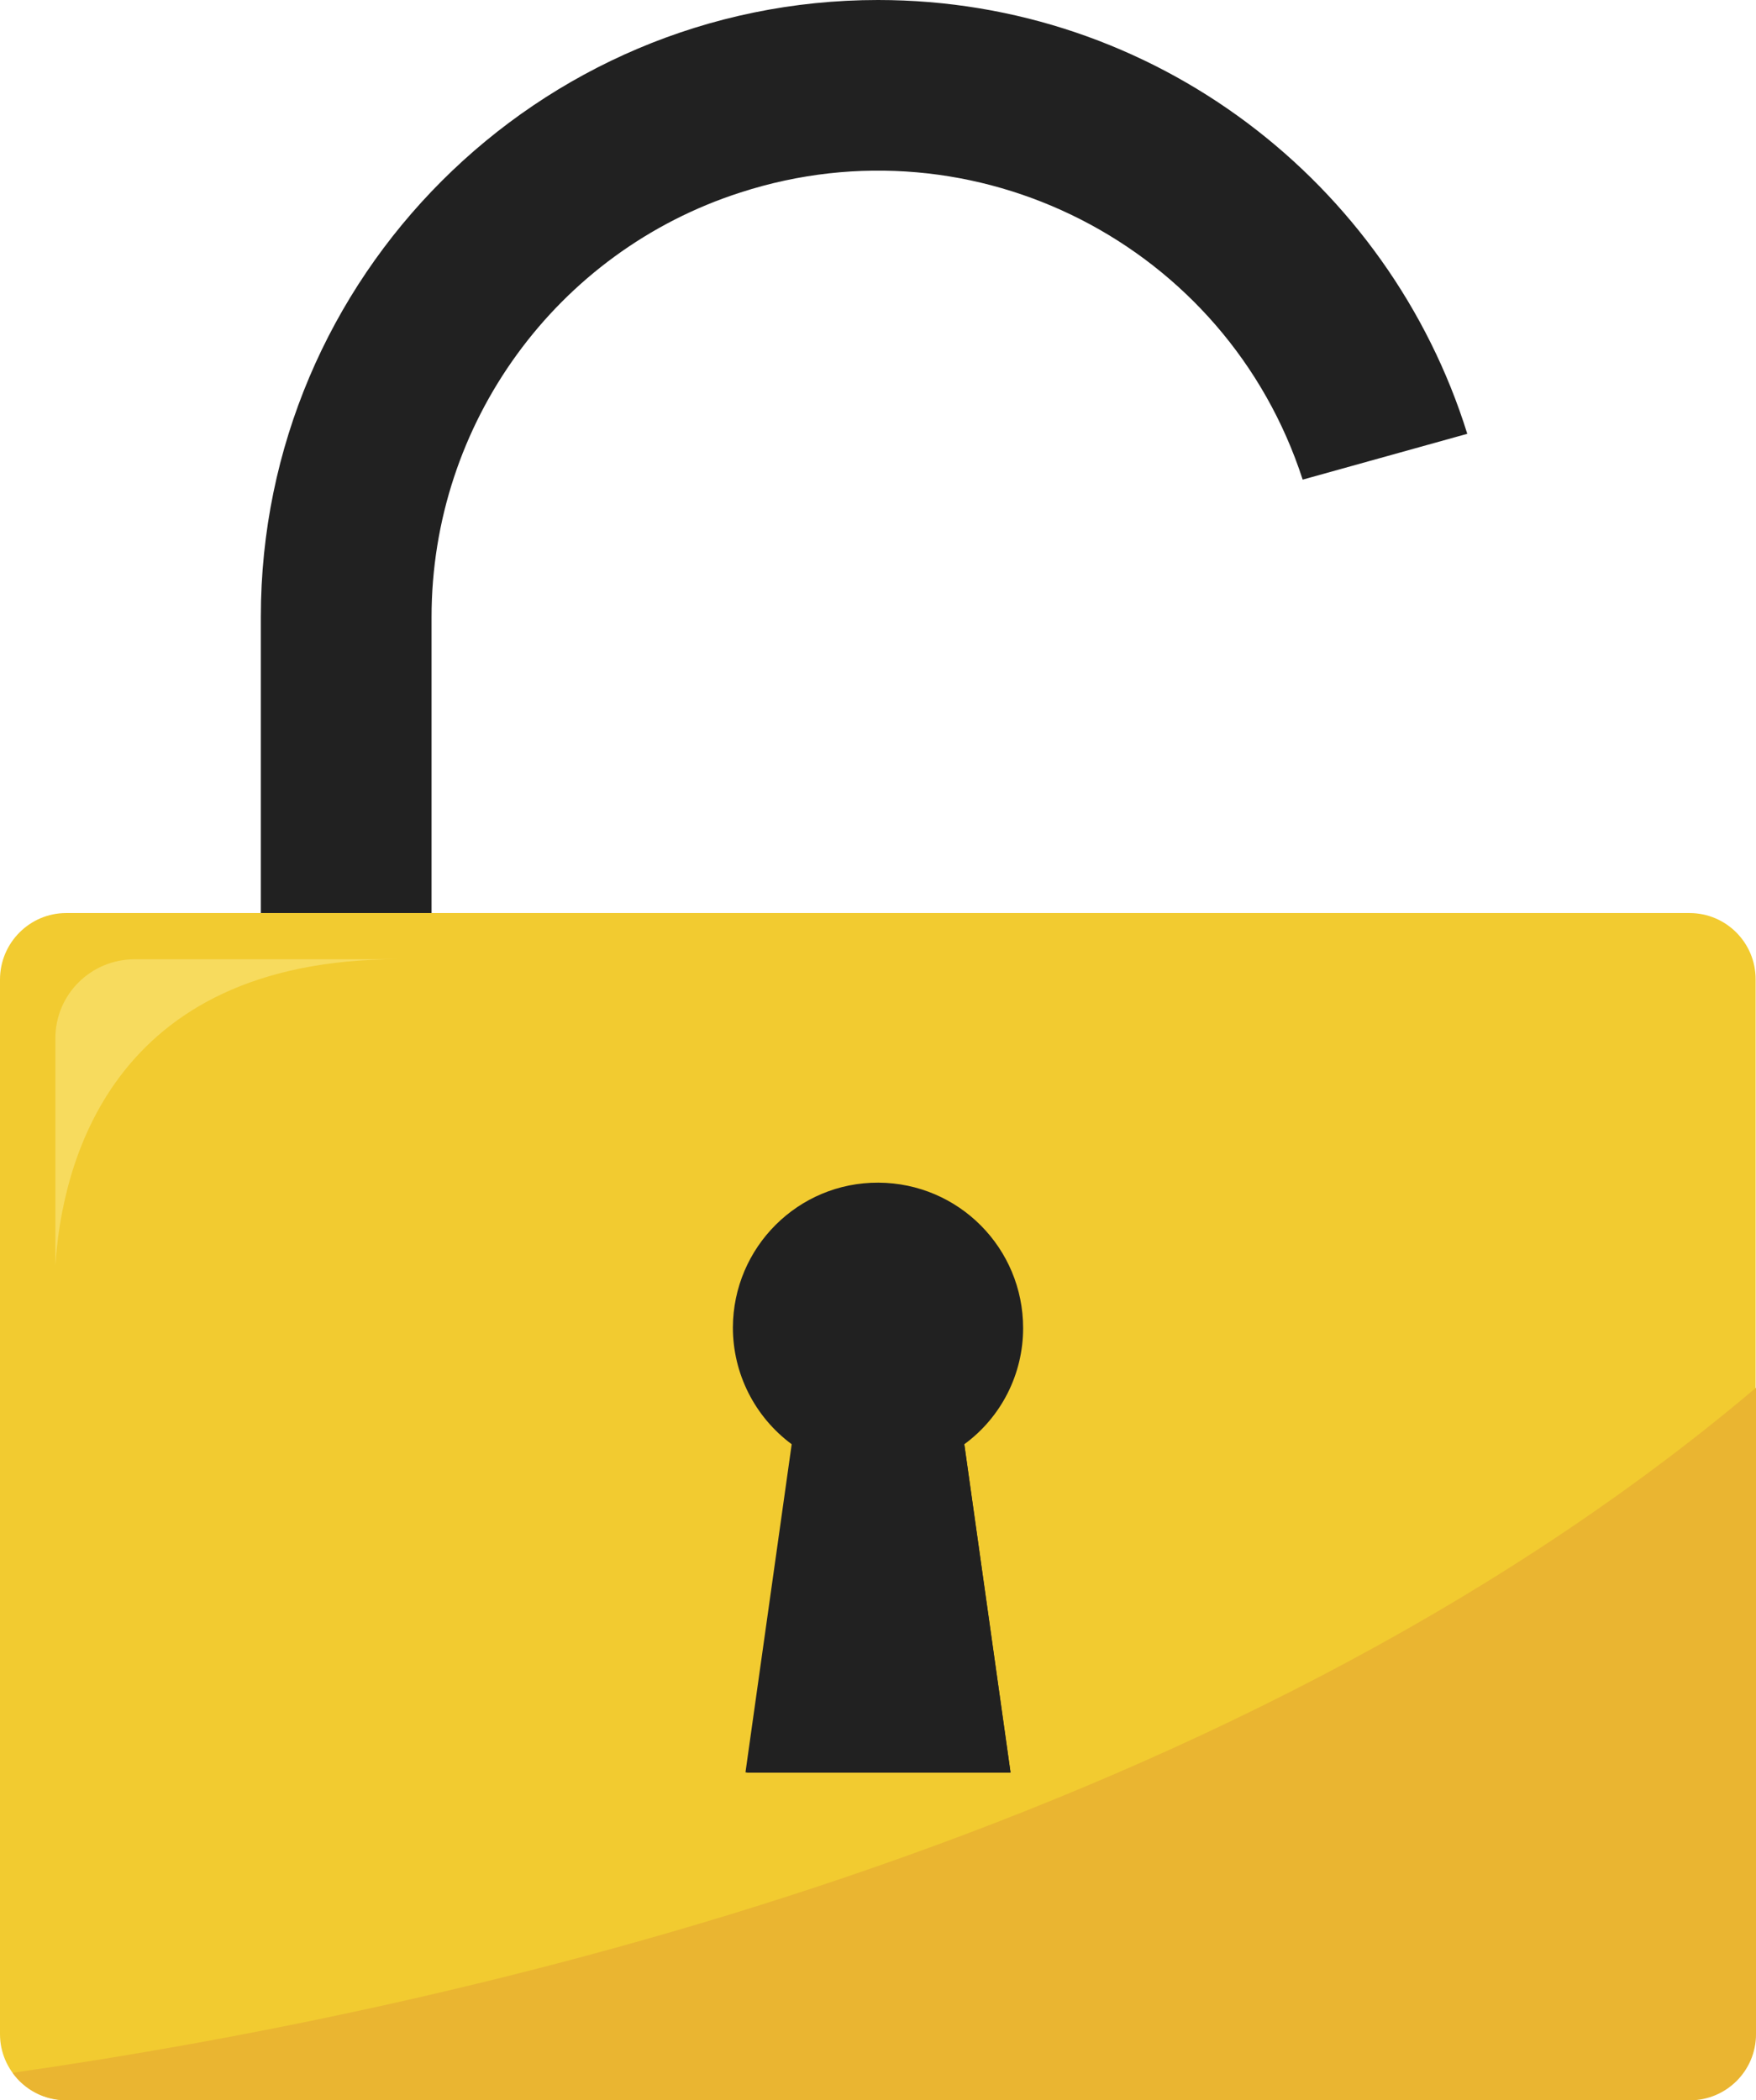 <?xml version="1.0" encoding="utf-8"?>
<!-- Generator: Adobe Illustrator 26.0.2, SVG Export Plug-In . SVG Version: 6.00 Build 0)  -->
<svg version="1.1" id="Object" xmlns="http://www.w3.org/2000/svg" xmlns:xlink="http://www.w3.org/1999/xlink" x="0px" y="0px"
	 viewBox="0 0 459.8 550" style="enable-background:new 0 0 459.8 550;" xml:space="preserve">
<style type="text/css">
	.st0{fill:#212121;}
	.st1{fill:#F2CB30;}
	.st2{fill:#EAB531;}
	.st3{fill:#F7DB5E;}
</style>
<path class="st0" d="M341.1,125.6c-19.9-61.4-85.8-95.1-147.2-75.2C145.7,65.9,113,110.9,113,161.6l0,0v147.6H68.3V161.5
	C68.3,72.5,140.8,0,229.9,0c72.4,0,133.8,47.8,154.3,113.6"/>
<path class="st1" d="M17.3,239.1h425.1c9.6,0,17.3,7.8,17.3,17.3v276.2c0,9.6-7.8,17.3-17.3,17.3H17.3C7.8,550,0,542.2,0,532.7
	V256.5C0,246.9,7.8,239.1,17.3,239.1z"/>
<path class="st2" d="M459.8,532.7V363.4c-140.1,118.5-342,163-456.5,179.4c3.2,4.5,8.4,7.2,14,7.2h425.2
	C452,550,459.8,542.3,459.8,532.7L459.8,532.7z"/>
<path class="st0" d="M267.9,347.8c0-21-16.9-38-37.9-38.1s-38,16.9-38.1,37.9c0,12.1,5.7,23.4,15.4,30.6l-12.1,85.9h69.4l-12.1-85.9
	C262.2,371.1,267.9,359.8,267.9,347.8z"/>
<path class="st3" d="M14.5,271.9v59.5c1.6-25.3,13.7-80.2,89.8-80.2h-69C23.8,251.2,14.5,260.4,14.5,271.9z"/>
<path class="st0" d="M195.2,464.2c0,0,51.5-14.5,57.3-85.9l12.1,85.9H195.2z"/>
</svg>

